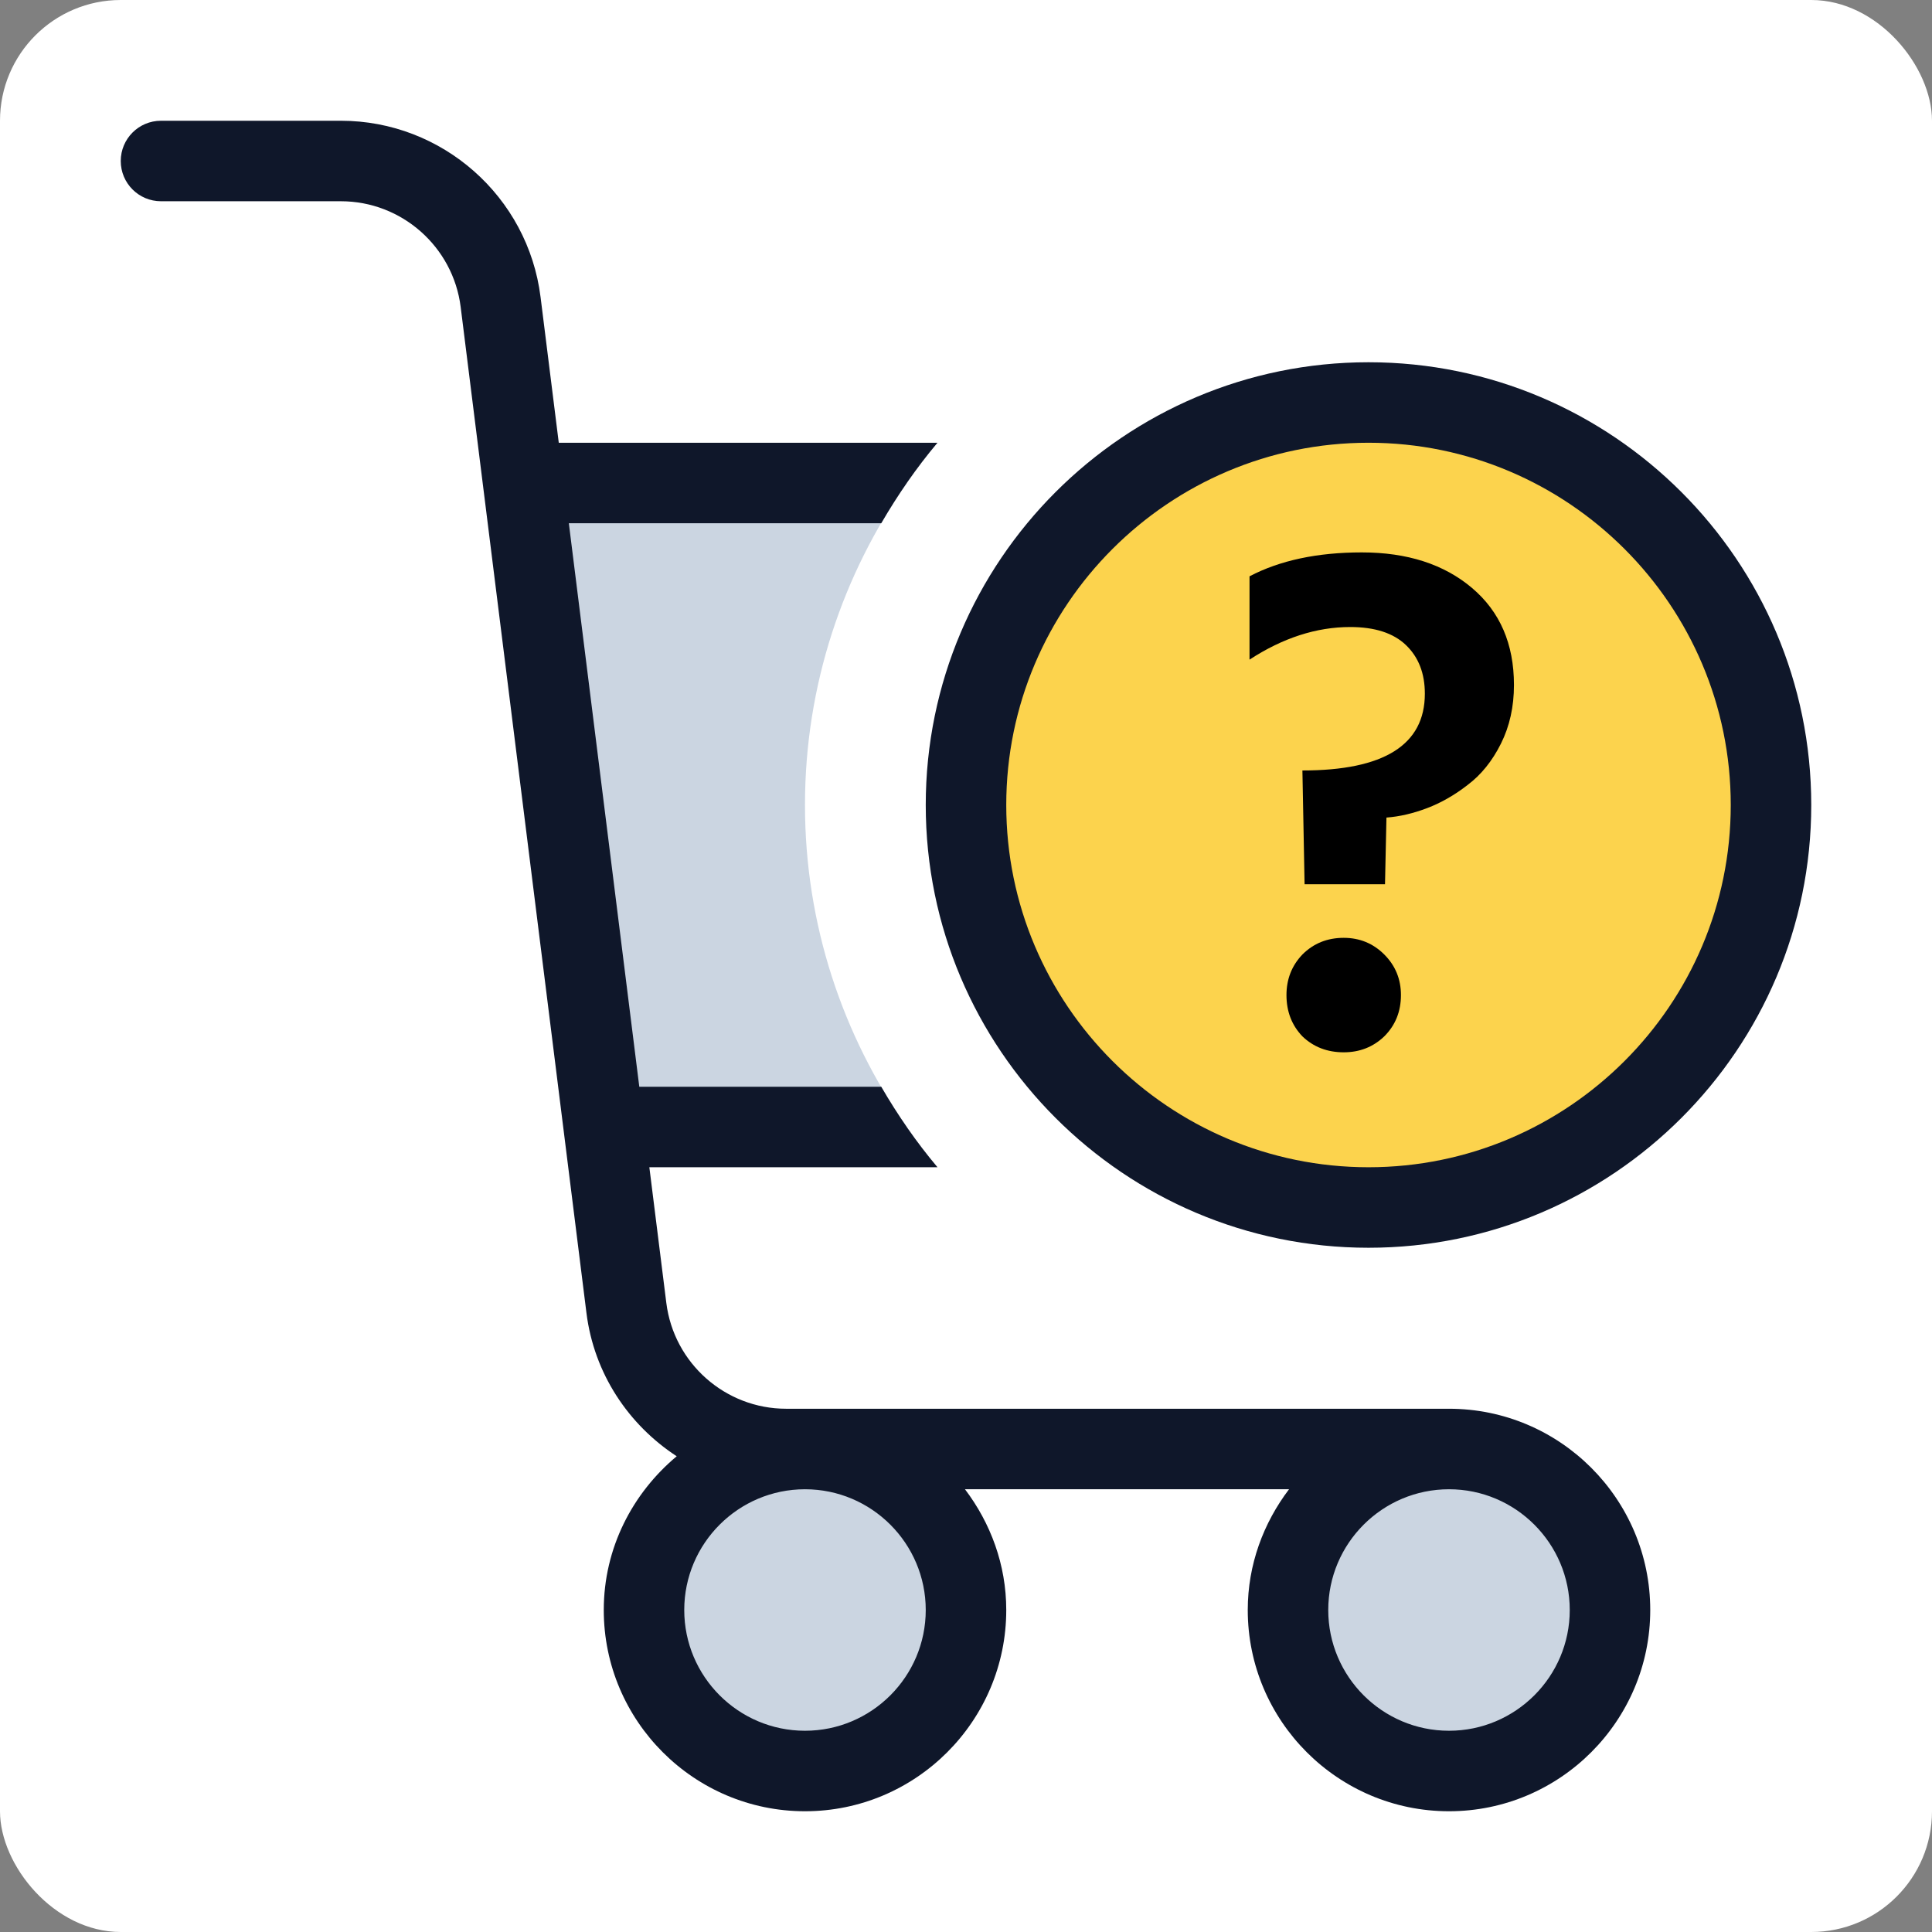 <svg width="128" height="128" viewBox="0 0 128 128" fill="none" xmlns="http://www.w3.org/2000/svg">
<rect x="0" y="0" width="128" height="128" fill="#808080" stroke="none"/>
<rect width="128" height="128" rx="8" fill="white"/>
<path d="M117.333 53.333C117.333 68.061 105.394 80 90.667 80C75.939 80 64 68.061 64 53.333C64 38.606 75.939 26.667 90.667 26.667C105.394 26.667 117.333 38.606 117.333 53.333Z" fill="#FCD34D"/>
<path d="M60.072 74.667H41.036L35.555 32H60.072C55.837 38.054 53.332 45.402 53.332 53.333C53.332 61.265 55.837 68.613 60.072 74.667H60.072ZM53.333 96C47.442 96 42.666 100.775 42.666 106.667C42.666 112.558 47.442 117.333 53.333 117.333C59.224 117.333 63.999 112.558 63.999 106.667C63.999 100.775 59.224 96 53.333 96ZM95.999 96C90.108 96 85.333 100.775 85.333 106.667C85.333 112.558 90.108 117.333 95.999 117.333C101.891 117.333 106.666 112.558 106.666 106.667C106.666 100.775 101.891 96 95.999 96Z" fill="#CBD5E1"/>
<path d="M109.333 106.667C109.333 114.018 103.351 120 96 120C88.648 120 82.667 114.018 82.667 106.667C82.667 103.654 83.709 100.902 85.402 98.667H63.932C65.624 100.902 66.667 103.654 66.667 106.667C66.667 114.018 60.685 120 53.334 120C45.982 120 40.001 114.018 40.001 106.667C40.001 102.561 41.906 98.928 44.834 96.481C41.641 94.398 39.355 91.002 38.854 86.987L30.521 20.341C30.021 16.347 26.61 13.333 22.584 13.333H10.667C9.193 13.333 8 12.141 8 10.667C8 9.193 9.193 8 10.667 8H22.584C29.294 8 34.982 13.021 35.813 19.68L37.02 29.333H62.111C60.716 30.991 59.48 32.782 58.385 34.667H37.687L42.355 72H58.385C59.479 73.885 60.716 75.675 62.111 77.333H43.021L44.146 86.325C44.646 90.32 48.057 93.333 52.083 93.333H96C103.351 93.333 109.333 99.315 109.333 106.667ZM61.333 106.667C61.333 102.255 57.745 98.667 53.333 98.667C48.922 98.667 45.333 102.255 45.333 106.667C45.333 111.078 48.922 114.667 53.333 114.667C57.745 114.667 61.333 111.078 61.333 106.667ZM104 106.667C104 102.255 100.411 98.667 96 98.667C91.589 98.667 88 102.255 88 106.667C88 111.078 91.589 114.667 96 114.667C100.411 114.667 104 111.078 104 106.667ZM120 53.333C120 69.508 106.841 82.667 90.667 82.667C74.492 82.667 61.333 69.508 61.333 53.333C61.333 37.159 74.492 24 90.667 24C106.841 24 120 37.159 120 53.333ZM114.667 53.333C114.667 40.099 103.901 29.333 90.667 29.333C77.433 29.333 66.667 40.099 66.667 53.333C66.667 66.567 77.433 77.333 90.667 77.333C103.901 77.333 114.667 66.567 114.667 53.333Z" fill="#0F172A"/>
<path d="M91.76 58.582H86.432L86.288 51.046C91.696 51.046 94.4 49.35 94.4 45.958C94.4 44.614 93.984 43.542 93.152 42.742C92.32 41.942 91.088 41.542 89.456 41.542C87.216 41.542 84.992 42.262 82.784 43.702V38.182C84.8 37.126 87.28 36.598 90.224 36.598C93.232 36.598 95.664 37.382 97.52 38.95C99.376 40.518 100.304 42.662 100.304 45.382C100.304 46.822 100.016 48.118 99.44 49.27C98.864 50.422 98.128 51.334 97.232 52.006C96.368 52.678 95.472 53.19 94.544 53.542C93.616 53.894 92.72 54.102 91.856 54.166L91.76 58.582ZM92.816 65.926C92.816 67.014 92.448 67.926 91.712 68.662C90.976 69.366 90.08 69.718 89.024 69.718C87.936 69.718 87.024 69.366 86.288 68.662C85.584 67.926 85.232 67.014 85.232 65.926C85.232 64.87 85.584 63.974 86.288 63.238C87.024 62.502 87.936 62.134 89.024 62.134C90.08 62.134 90.976 62.502 91.712 63.238C92.448 63.974 92.816 64.87 92.816 65.926Z" fill="black"/>
</svg>
